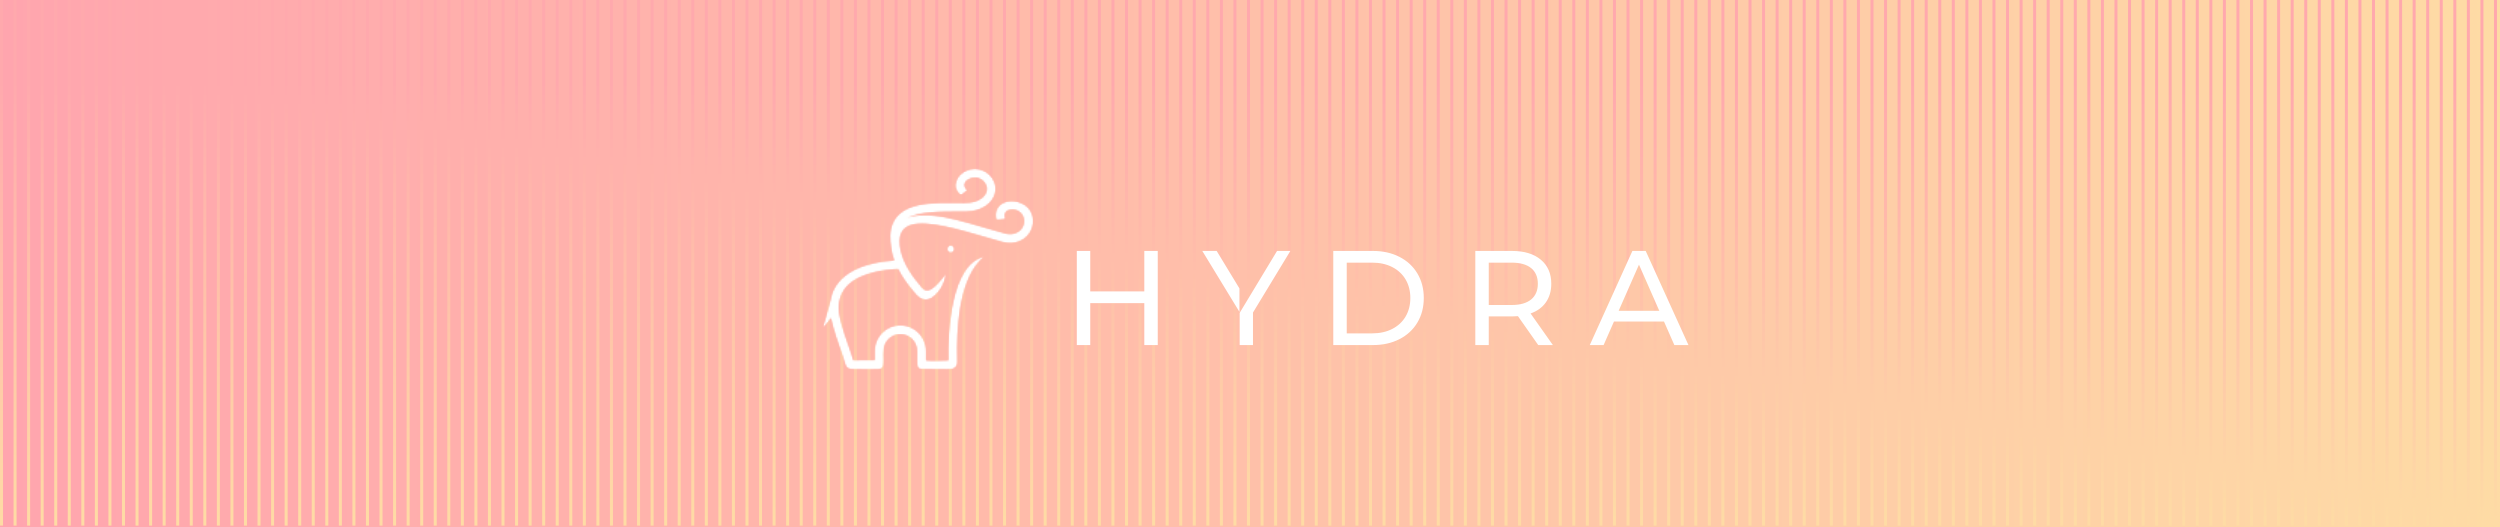 <svg width="1660" height="350" viewBox="0 0 1660 350" fill="none" xmlns="http://www.w3.org/2000/svg">
<g clip-path="url(#clip0_2453_11742)">
<rect width="1660" height="350" fill="url(#paint0_linear_2453_11742)"/>
<rect width="2" height="349" fill="url(#paint1_linear_2453_11742)"/>
<rect x="9" width="2" height="349" fill="url(#paint2_linear_2453_11742)"/>
<rect x="18" width="2" height="349" fill="url(#paint3_linear_2453_11742)"/>
<rect x="27" width="2" height="349" fill="url(#paint4_linear_2453_11742)"/>
<rect x="36" width="2" height="349" fill="url(#paint5_linear_2453_11742)"/>
<rect x="45" width="2" height="349" fill="url(#paint6_linear_2453_11742)"/>
<rect x="54" width="2" height="349" fill="url(#paint7_linear_2453_11742)"/>
<rect x="63" width="2" height="349" fill="url(#paint8_linear_2453_11742)"/>
<rect x="72" width="2" height="349" fill="url(#paint9_linear_2453_11742)"/>
<rect x="81" width="2" height="349" fill="url(#paint10_linear_2453_11742)"/>
<rect x="90" width="2" height="349" fill="url(#paint11_linear_2453_11742)"/>
<rect x="99" width="2" height="349" fill="url(#paint12_linear_2453_11742)"/>
<rect x="108" width="2" height="349" fill="url(#paint13_linear_2453_11742)"/>
<rect x="117" width="2" height="349" fill="url(#paint14_linear_2453_11742)"/>
<rect x="126" width="2" height="349" fill="url(#paint15_linear_2453_11742)"/>
<rect x="135" width="2" height="349" fill="url(#paint16_linear_2453_11742)"/>
<rect x="144" width="2" height="349" fill="url(#paint17_linear_2453_11742)"/>
<rect x="153" width="2" height="349" fill="url(#paint18_linear_2453_11742)"/>
<rect x="162" width="2" height="349" fill="url(#paint19_linear_2453_11742)"/>
<rect x="171" width="2" height="349" fill="url(#paint20_linear_2453_11742)"/>
<rect x="180" width="2" height="349" fill="url(#paint21_linear_2453_11742)"/>
<rect x="189" width="2" height="349" fill="url(#paint22_linear_2453_11742)"/>
<rect x="198" width="2" height="349" fill="url(#paint23_linear_2453_11742)"/>
<rect x="207" width="2" height="349" fill="url(#paint24_linear_2453_11742)"/>
<rect x="216" width="2" height="349" fill="url(#paint25_linear_2453_11742)"/>
<rect x="225" width="2" height="349" fill="url(#paint26_linear_2453_11742)"/>
<rect x="234" width="2" height="349" fill="url(#paint27_linear_2453_11742)"/>
<rect x="243" width="2" height="349" fill="url(#paint28_linear_2453_11742)"/>
<rect x="252" width="2" height="349" fill="url(#paint29_linear_2453_11742)"/>
<rect x="261" width="2" height="349" fill="url(#paint30_linear_2453_11742)"/>
<rect x="270" width="2" height="349" fill="url(#paint31_linear_2453_11742)"/>
<rect x="279" width="2" height="349" fill="url(#paint32_linear_2453_11742)"/>
<rect x="288" width="2" height="349" fill="url(#paint33_linear_2453_11742)"/>
<rect x="297" width="2" height="349" fill="url(#paint34_linear_2453_11742)"/>
<rect x="306" width="2" height="349" fill="url(#paint35_linear_2453_11742)"/>
<rect x="315" width="2" height="349" fill="url(#paint36_linear_2453_11742)"/>
<rect x="324" width="2" height="349" fill="url(#paint37_linear_2453_11742)"/>
<rect x="333" width="2" height="349" fill="url(#paint38_linear_2453_11742)"/>
<rect x="342" width="2" height="349" fill="url(#paint39_linear_2453_11742)"/>
<rect x="351" width="2" height="349" fill="url(#paint40_linear_2453_11742)"/>
<rect x="360" width="2" height="349" fill="url(#paint41_linear_2453_11742)"/>
<rect x="369" width="2" height="349" fill="url(#paint42_linear_2453_11742)"/>
<rect x="378" width="2" height="349" fill="url(#paint43_linear_2453_11742)"/>
<rect x="387" width="2" height="349" fill="url(#paint44_linear_2453_11742)"/>
<rect x="396" width="2" height="349" fill="url(#paint45_linear_2453_11742)"/>
<rect x="405" width="2" height="349" fill="url(#paint46_linear_2453_11742)"/>
<rect x="414" width="2" height="349" fill="url(#paint47_linear_2453_11742)"/>
<rect x="423" width="2" height="349" fill="url(#paint48_linear_2453_11742)"/>
<rect x="432" width="2" height="349" fill="url(#paint49_linear_2453_11742)"/>
<rect x="441" width="2" height="349" fill="url(#paint50_linear_2453_11742)"/>
<rect x="450" width="2" height="349" fill="url(#paint51_linear_2453_11742)"/>
<rect x="459" width="2" height="349" fill="url(#paint52_linear_2453_11742)"/>
<rect x="468" width="2" height="349" fill="url(#paint53_linear_2453_11742)"/>
<rect x="477" width="2" height="349" fill="url(#paint54_linear_2453_11742)"/>
<rect x="486" width="2" height="349" fill="url(#paint55_linear_2453_11742)"/>
<rect x="495" width="2" height="349" fill="url(#paint56_linear_2453_11742)"/>
<rect x="504" width="2" height="349" fill="url(#paint57_linear_2453_11742)"/>
<rect x="513" width="2" height="349" fill="url(#paint58_linear_2453_11742)"/>
<rect x="522" width="2" height="349" fill="url(#paint59_linear_2453_11742)"/>
<rect x="531" width="2" height="349" fill="url(#paint60_linear_2453_11742)"/>
<rect x="540" width="2" height="349" fill="url(#paint61_linear_2453_11742)"/>
<rect x="549" width="2" height="349" fill="url(#paint62_linear_2453_11742)"/>
<rect x="558" width="2" height="349" fill="url(#paint63_linear_2453_11742)"/>
<rect x="567" width="2" height="349" fill="url(#paint64_linear_2453_11742)"/>
<rect x="576" width="2" height="349" fill="url(#paint65_linear_2453_11742)"/>
<rect x="585" width="2" height="349" fill="url(#paint66_linear_2453_11742)"/>
<rect x="594" width="2" height="349" fill="url(#paint67_linear_2453_11742)"/>
<rect x="603" width="2" height="349" fill="url(#paint68_linear_2453_11742)"/>
<rect x="612" width="2" height="349" fill="url(#paint69_linear_2453_11742)"/>
<rect x="621" width="2" height="349" fill="url(#paint70_linear_2453_11742)"/>
<rect x="630" width="2" height="349" fill="url(#paint71_linear_2453_11742)"/>
<rect x="639" width="2" height="349" fill="url(#paint72_linear_2453_11742)"/>
<rect x="648" width="2" height="349" fill="url(#paint73_linear_2453_11742)"/>
<rect x="657" width="2" height="349" fill="url(#paint74_linear_2453_11742)"/>
<rect x="666" width="2" height="349" fill="url(#paint75_linear_2453_11742)"/>
<rect x="675" width="2" height="349" fill="url(#paint76_linear_2453_11742)"/>
<rect x="684" width="2" height="349" fill="url(#paint77_linear_2453_11742)"/>
<rect x="693" width="2" height="349" fill="url(#paint78_linear_2453_11742)"/>
<rect x="702" width="2" height="349" fill="url(#paint79_linear_2453_11742)"/>
<rect x="711" width="2" height="349" fill="url(#paint80_linear_2453_11742)"/>
<rect x="720" width="2" height="349" fill="url(#paint81_linear_2453_11742)"/>
<rect x="729" width="2" height="349" fill="url(#paint82_linear_2453_11742)"/>
<rect x="738" width="2" height="349" fill="url(#paint83_linear_2453_11742)"/>
<rect x="747" width="2" height="349" fill="url(#paint84_linear_2453_11742)"/>
<rect x="756" width="2" height="349" fill="url(#paint85_linear_2453_11742)"/>
<rect x="765" width="2" height="349" fill="url(#paint86_linear_2453_11742)"/>
<rect x="774" width="2" height="349" fill="url(#paint87_linear_2453_11742)"/>
<rect x="783" width="2" height="349" fill="url(#paint88_linear_2453_11742)"/>
<rect x="792" width="2" height="349" fill="url(#paint89_linear_2453_11742)"/>
<rect x="801" width="2" height="349" fill="url(#paint90_linear_2453_11742)"/>
<rect x="810" width="2" height="349" fill="url(#paint91_linear_2453_11742)"/>
<rect x="819" width="2" height="349" fill="url(#paint92_linear_2453_11742)"/>
<rect x="828" width="2" height="349" fill="url(#paint93_linear_2453_11742)"/>
<rect x="837" width="2" height="349" fill="url(#paint94_linear_2453_11742)"/>
<rect x="846" width="2" height="349" fill="url(#paint95_linear_2453_11742)"/>
<rect x="855" width="2" height="349" fill="url(#paint96_linear_2453_11742)"/>
<rect x="864" width="2" height="349" fill="url(#paint97_linear_2453_11742)"/>
<rect x="873" width="2" height="349" fill="url(#paint98_linear_2453_11742)"/>
<rect x="882" width="2" height="349" fill="url(#paint99_linear_2453_11742)"/>
<rect x="891" width="2" height="349" fill="url(#paint100_linear_2453_11742)"/>
<rect x="900" width="2" height="349" fill="url(#paint101_linear_2453_11742)"/>
<rect x="909" width="2" height="349" fill="url(#paint102_linear_2453_11742)"/>
<rect x="918" width="2" height="349" fill="url(#paint103_linear_2453_11742)"/>
<rect x="927" width="2" height="349" fill="url(#paint104_linear_2453_11742)"/>
<rect x="936" width="2" height="349" fill="url(#paint105_linear_2453_11742)"/>
<rect x="945" width="2" height="349" fill="url(#paint106_linear_2453_11742)"/>
<rect x="954" width="2" height="349" fill="url(#paint107_linear_2453_11742)"/>
<rect x="963" width="2" height="349" fill="url(#paint108_linear_2453_11742)"/>
<rect x="972" width="2" height="349" fill="url(#paint109_linear_2453_11742)"/>
<rect x="981" width="2" height="349" fill="url(#paint110_linear_2453_11742)"/>
<rect x="990" width="2" height="349" fill="url(#paint111_linear_2453_11742)"/>
<rect x="999" width="2" height="349" fill="url(#paint112_linear_2453_11742)"/>
<rect x="1008" width="2" height="349" fill="url(#paint113_linear_2453_11742)"/>
<rect x="1017" width="2" height="349" fill="url(#paint114_linear_2453_11742)"/>
<rect x="1026" width="2" height="349" fill="url(#paint115_linear_2453_11742)"/>
<rect x="1035" width="2" height="349" fill="url(#paint116_linear_2453_11742)"/>
<rect x="1044" width="2" height="349" fill="url(#paint117_linear_2453_11742)"/>
<rect x="1053" width="2" height="349" fill="url(#paint118_linear_2453_11742)"/>
<rect x="1062" width="2" height="349" fill="url(#paint119_linear_2453_11742)"/>
<rect x="1071" width="2" height="349" fill="url(#paint120_linear_2453_11742)"/>
<rect x="1080" width="2" height="349" fill="url(#paint121_linear_2453_11742)"/>
<rect x="1089" width="2" height="349" fill="url(#paint122_linear_2453_11742)"/>
<rect x="1098" width="2" height="349" fill="url(#paint123_linear_2453_11742)"/>
<rect x="1107" width="2" height="349" fill="url(#paint124_linear_2453_11742)"/>
<rect x="1116" width="2" height="349" fill="url(#paint125_linear_2453_11742)"/>
<rect x="1125" width="2" height="349" fill="url(#paint126_linear_2453_11742)"/>
<rect x="1134" width="2" height="349" fill="url(#paint127_linear_2453_11742)"/>
<rect x="1143" width="2" height="349" fill="url(#paint128_linear_2453_11742)"/>
<rect x="1152" width="2" height="349" fill="url(#paint129_linear_2453_11742)"/>
<rect x="1161" width="2" height="349" fill="url(#paint130_linear_2453_11742)"/>
<rect x="1170" width="2" height="349" fill="url(#paint131_linear_2453_11742)"/>
<rect x="1179" width="2" height="349" fill="url(#paint132_linear_2453_11742)"/>
<rect x="1188" width="2" height="349" fill="url(#paint133_linear_2453_11742)"/>
<rect x="1197" width="2" height="349" fill="url(#paint134_linear_2453_11742)"/>
<rect x="1206" width="2" height="349" fill="url(#paint135_linear_2453_11742)"/>
<rect x="1215" width="2" height="349" fill="url(#paint136_linear_2453_11742)"/>
<rect x="1224" width="2" height="349" fill="url(#paint137_linear_2453_11742)"/>
<rect x="1233" width="2" height="349" fill="url(#paint138_linear_2453_11742)"/>
<rect x="1242" width="2" height="349" fill="url(#paint139_linear_2453_11742)"/>
<rect x="1251" width="2" height="349" fill="url(#paint140_linear_2453_11742)"/>
<rect x="1260" width="2" height="349" fill="url(#paint141_linear_2453_11742)"/>
<rect x="1269" width="2" height="349" fill="url(#paint142_linear_2453_11742)"/>
<rect x="1278" width="2" height="349" fill="url(#paint143_linear_2453_11742)"/>
<rect x="1287" width="2" height="349" fill="url(#paint144_linear_2453_11742)"/>
<rect x="1296" width="2" height="349" fill="url(#paint145_linear_2453_11742)"/>
<rect x="1305" width="2" height="349" fill="url(#paint146_linear_2453_11742)"/>
<rect x="1314" width="2" height="349" fill="url(#paint147_linear_2453_11742)"/>
<rect x="1323" width="2" height="349" fill="url(#paint148_linear_2453_11742)"/>
<rect x="1332" width="2" height="349" fill="url(#paint149_linear_2453_11742)"/>
<rect x="1341" width="2" height="349" fill="url(#paint150_linear_2453_11742)"/>
<rect x="1350" width="2" height="349" fill="url(#paint151_linear_2453_11742)"/>
<rect x="1359" width="2" height="349" fill="url(#paint152_linear_2453_11742)"/>
<rect x="1368" width="2" height="349" fill="url(#paint153_linear_2453_11742)"/>
<rect x="1377" width="2" height="349" fill="url(#paint154_linear_2453_11742)"/>
<rect x="1386" width="2" height="349" fill="url(#paint155_linear_2453_11742)"/>
<rect x="1395" width="2" height="349" fill="url(#paint156_linear_2453_11742)"/>
<rect x="1404" width="2" height="349" fill="url(#paint157_linear_2453_11742)"/>
<rect x="1413" width="2" height="349" fill="url(#paint158_linear_2453_11742)"/>
<rect x="1422" width="2" height="349" fill="url(#paint159_linear_2453_11742)"/>
<rect x="1431" width="2" height="349" fill="url(#paint160_linear_2453_11742)"/>
<rect x="1440" width="2" height="349" fill="url(#paint161_linear_2453_11742)"/>
<rect x="1449" width="2" height="349" fill="url(#paint162_linear_2453_11742)"/>
<rect x="1458" width="2" height="349" fill="url(#paint163_linear_2453_11742)"/>
<rect x="1467" width="2" height="349" fill="url(#paint164_linear_2453_11742)"/>
<rect x="1476" width="2" height="349" fill="url(#paint165_linear_2453_11742)"/>
<rect x="1485" width="2" height="349" fill="url(#paint166_linear_2453_11742)"/>
<rect x="1494" width="2" height="349" fill="url(#paint167_linear_2453_11742)"/>
<rect x="1503" width="2" height="349" fill="url(#paint168_linear_2453_11742)"/>
<rect x="1512" width="2" height="349" fill="url(#paint169_linear_2453_11742)"/>
<rect x="1521" width="2" height="349" fill="url(#paint170_linear_2453_11742)"/>
<rect x="1530" width="2" height="349" fill="url(#paint171_linear_2453_11742)"/>
<rect x="1539" width="2" height="349" fill="url(#paint172_linear_2453_11742)"/>
<rect x="1548" width="2" height="349" fill="url(#paint173_linear_2453_11742)"/>
<rect x="1557" width="2" height="349" fill="url(#paint174_linear_2453_11742)"/>
<rect x="1566" width="2" height="349" fill="url(#paint175_linear_2453_11742)"/>
<rect x="1575" width="2" height="349" fill="url(#paint176_linear_2453_11742)"/>
<rect x="1584" width="2" height="349" fill="url(#paint177_linear_2453_11742)"/>
<rect x="1593" width="2" height="349" fill="url(#paint178_linear_2453_11742)"/>
<rect x="1602" width="2" height="349" fill="url(#paint179_linear_2453_11742)"/>
<rect x="1611" width="2" height="349" fill="url(#paint180_linear_2453_11742)"/>
<rect x="1620" width="2" height="349" fill="url(#paint181_linear_2453_11742)"/>
<rect x="1629" width="2" height="349" fill="url(#paint182_linear_2453_11742)"/>
<rect x="1638" width="2" height="349" fill="url(#paint183_linear_2453_11742)"/>
<rect x="1647" width="2" height="349" fill="url(#paint184_linear_2453_11742)"/>
<rect x="1656" width="2" height="349" fill="url(#paint185_linear_2453_11742)"/>
<g filter="url(#filter0_d_2453_11742)">
<mask id="mask0_2453_11742" style="mask-type:alpha" maskUnits="userSpaceOnUse" x="545" y="107" width="141" height="136">
<path d="M545.125 107.5H685.125V242.5H545.125V107.5Z" fill="black"/>
</mask>
<g mask="url(#mask0_2453_11742)">
<mask id="mask1_2453_11742" style="mask-type:alpha" maskUnits="userSpaceOnUse" x="545" y="108" width="141" height="134">
<path d="M595.32 174.78C590.364 174.961 585.306 175.532 580.521 176.602C573.577 178.159 567.244 180.767 562.752 184.79C558.094 188.97 555.887 194.697 556.033 200.796C556.082 202.769 556.346 204.893 556.859 207.168C558.411 214.092 561.258 222.168 564.158 230.381C565.013 232.812 565.027 233.34 565.638 235.122L579.749 235.044V229.019C579.749 224.316 581.668 220.039 584.764 216.948C587.86 213.853 592.137 211.929 596.839 211.929C601.541 211.929 605.814 213.853 608.909 216.948C612.005 220.039 613.924 224.316 613.924 229.019V235.273C618.094 235.669 623.362 235.391 627.581 235.288L628.68 235.283C628.201 216.265 630.325 171.401 652.391 166.396C651.268 167.515 650.262 168.545 649.359 169.521C635.648 184.253 634.217 215.059 634.695 234.556C634.759 237.07 634.793 238.379 633.519 239.756C632.166 241.216 630.721 241.245 627.698 241.309C623.06 241.274 619.91 241.24 615.272 241.211C608.348 241.157 607.884 241.606 607.884 234.771V229.019C607.884 225.981 606.639 223.223 604.637 221.216C602.635 219.214 599.871 217.974 596.839 217.974C593.802 217.974 591.038 219.214 589.036 221.216C585.076 225.181 585.789 229.81 585.789 234.878C585.789 241.46 585.071 241.323 578.402 241.313L567.103 241.294C559.842 241.284 561.063 239.741 558.47 232.388C555.53 224.058 552.64 215.864 550.98 208.462C550.892 208.062 550.809 207.661 550.731 207.266C547.713 211.914 545.452 213.408 545.413 213.491C545.11 214.185 549.124 200.581 550.355 195.537C551.341 189.224 554.378 184.219 558.743 180.308C564.07 175.532 571.346 172.49 579.222 170.728C583.607 169.741 588.187 169.155 592.713 168.882C592.112 167.241 591.614 165.591 591.243 163.936C590.369 159.16 589.495 153.77 590.418 148.652C593.978 128.979 619.881 130.654 634.944 130.688C640.325 130.698 645.496 131.099 650.198 127.949C651.79 126.885 652.923 125.601 653.582 124.233C654.622 122.07 654.417 119.731 653.094 117.749C650.882 114.443 647.596 113.574 644.774 114.131C640.989 114.878 637.357 118.208 640.872 121.885C641.546 122.588 640.399 123.027 639.534 123.784C638.196 124.956 636.966 125.845 635.833 124.614C633.045 121.587 632.977 118.955 634.07 115.908C634.764 113.979 636.102 112.271 637.835 110.957C639.485 109.702 641.502 108.784 643.651 108.359C651.068 106.899 658.621 111.846 659.944 119.321C660.389 121.831 660.018 124.399 658.87 126.787C657.772 129.063 655.96 131.152 653.46 132.822C651.102 134.399 648.138 135.61 644.603 136.235C642.718 136.567 639.276 136.558 634.944 136.548C624.891 136.528 609.666 136.499 601.238 140.747C601.478 140.654 601.727 140.562 601.976 140.474C607.747 138.438 616.048 138.149 627.567 140.42C635.735 142.026 647.938 145.601 656.907 148.223C660.804 149.36 664.061 150.317 666.312 150.894V150.903C669.119 151.621 671.634 151.421 673.67 150.571C675.775 149.697 677.381 148.12 678.245 146.177C678.421 145.791 678.572 145.356 678.694 144.893C680.159 139.395 675.648 134.312 669.901 135.298C666.971 135.796 665.706 137.666 666.434 140.474L666.497 140.713C666.566 141.309 666.331 141.504 665.897 141.582C665.106 141.724 660.521 142.217 660.467 141.743C659.974 139.702 659.998 137.896 660.413 136.328C660.882 134.575 661.819 133.154 663.079 132.065C664.251 131.045 665.692 130.342 667.269 129.932C669.632 129.316 672.352 129.375 674.905 130.054C675.779 130.288 676.6 130.581 677.371 130.923C680.799 132.456 682.996 134.937 684.139 137.769C685.262 140.547 685.35 143.633 684.598 146.46V146.47C684.407 147.197 684.144 147.935 683.817 148.662C682.318 152.021 679.583 154.727 676.014 156.211C672.83 157.539 668.987 157.876 664.808 156.812V156.821C662.991 156.357 659.451 155.317 655.213 154.077C646.419 151.509 634.461 148.008 626.395 146.416C609.818 143.154 592.523 141.851 597.195 162.598C599.09 171.001 604.642 179.316 610.535 186.069C610.818 186.392 611.102 186.738 611.37 187.065C616.4 193.154 623.983 181.001 627.073 177.856C626.277 185.244 621.927 191.025 617.908 193.647C613.504 196.523 609.73 194.648 606.663 190.938C606.448 190.674 606.219 190.4 605.945 190.088C601.995 185.562 598.177 180.322 595.32 174.78ZM630.296 158.892C629.002 158.892 627.952 159.99 627.952 161.348C627.952 162.7 629.002 163.794 630.296 163.794C631.59 163.794 632.64 162.7 632.64 161.348C632.64 159.99 631.59 158.892 630.296 158.892Z" fill="black"/>
</mask>
<g mask="url(#mask1_2453_11742)">
<mask id="mask2_2453_11742" style="mask-type:alpha" maskUnits="userSpaceOnUse" x="545" y="108" width="141" height="134">
<path d="M595.32 174.78C590.364 174.961 585.306 175.532 580.521 176.602C573.577 178.159 567.244 180.767 562.752 184.79C558.094 188.97 555.887 194.697 556.033 200.796C556.082 202.769 556.346 204.893 556.859 207.168C558.411 214.092 561.258 222.168 564.158 230.381C565.013 232.812 565.027 233.34 565.638 235.122L579.749 235.044V229.019C579.749 224.316 581.668 220.039 584.764 216.948C587.86 213.853 592.137 211.929 596.839 211.929C601.541 211.929 605.814 213.853 608.909 216.948C612.005 220.039 613.924 224.316 613.924 229.019V235.273C618.094 235.669 623.362 235.391 627.581 235.288L628.68 235.283C628.201 216.265 630.325 171.401 652.391 166.396C651.268 167.515 650.262 168.545 649.359 169.521C635.648 184.253 634.217 215.059 634.695 234.556C634.759 237.07 634.793 238.379 633.519 239.756C632.166 241.216 630.721 241.245 627.698 241.309C623.06 241.274 619.91 241.24 615.272 241.211C608.348 241.157 607.884 241.606 607.884 234.771V229.019C607.884 225.981 606.639 223.223 604.637 221.216C602.635 219.214 599.871 217.974 596.839 217.974C593.802 217.974 591.038 219.214 589.036 221.216C585.076 225.181 585.789 229.81 585.789 234.878C585.789 241.46 585.071 241.323 578.402 241.313L567.103 241.294C559.842 241.284 561.063 239.741 558.47 232.388C555.53 224.058 552.64 215.864 550.98 208.462C550.892 208.062 550.809 207.661 550.731 207.266C547.713 211.914 545.452 213.408 545.413 213.491C545.11 214.185 549.124 200.581 550.355 195.537C551.341 189.224 554.378 184.219 558.743 180.308C564.07 175.532 571.346 172.49 579.222 170.728C583.607 169.741 588.187 169.155 592.713 168.882C592.112 167.241 591.614 165.591 591.243 163.936C590.369 159.16 589.495 153.77 590.418 148.652C593.978 128.979 619.881 130.654 634.944 130.688C640.325 130.698 645.496 131.099 650.198 127.949C651.79 126.885 652.923 125.601 653.582 124.233C654.622 122.07 654.417 119.731 653.094 117.749C650.882 114.443 647.596 113.574 644.774 114.131C640.989 114.878 637.357 118.208 640.872 121.885C641.546 122.588 640.399 123.027 639.534 123.784C638.196 124.956 636.966 125.845 635.833 124.614C633.045 121.587 632.977 118.955 634.07 115.908C634.764 113.979 636.102 112.271 637.835 110.957C639.485 109.702 641.502 108.784 643.651 108.359C651.068 106.899 658.621 111.846 659.944 119.321C660.389 121.831 660.018 124.399 658.87 126.787C657.772 129.063 655.96 131.152 653.46 132.822C651.102 134.399 648.138 135.61 644.603 136.235C642.718 136.567 639.276 136.558 634.944 136.548C624.891 136.528 609.666 136.499 601.238 140.747C601.478 140.654 601.727 140.562 601.976 140.474C607.747 138.438 616.048 138.149 627.567 140.42C635.735 142.026 647.938 145.601 656.907 148.223C660.804 149.36 664.061 150.317 666.312 150.894V150.903C669.119 151.621 671.634 151.421 673.67 150.571C675.775 149.697 677.381 148.12 678.245 146.177C678.421 145.791 678.572 145.356 678.694 144.893C680.159 139.395 675.648 134.312 669.901 135.298C666.971 135.796 665.706 137.666 666.434 140.474L666.497 140.713C666.566 141.309 666.331 141.504 665.897 141.582C665.106 141.724 660.521 142.217 660.467 141.743C659.974 139.702 659.998 137.896 660.413 136.328C660.882 134.575 661.819 133.154 663.079 132.065C664.251 131.045 665.692 130.342 667.269 129.932C669.632 129.316 672.352 129.375 674.905 130.054C675.779 130.288 676.6 130.581 677.371 130.923C680.799 132.456 682.996 134.937 684.139 137.769C685.262 140.547 685.35 143.633 684.598 146.46V146.47C684.407 147.197 684.144 147.935 683.817 148.662C682.318 152.021 679.583 154.727 676.014 156.211C672.83 157.539 668.987 157.876 664.808 156.812V156.821C662.991 156.357 659.451 155.317 655.213 154.077C646.419 151.509 634.461 148.008 626.395 146.416C609.818 143.154 592.523 141.851 597.195 162.598C599.09 171.001 604.642 179.316 610.535 186.069C610.818 186.392 611.102 186.738 611.37 187.065C616.4 193.154 623.983 181.001 627.073 177.856C626.277 185.244 621.927 191.025 617.908 193.647C613.504 196.523 609.73 194.648 606.663 190.938C606.448 190.674 606.219 190.4 605.945 190.088C601.995 185.562 598.177 180.322 595.32 174.78ZM630.296 158.892C629.002 158.892 627.952 159.99 627.952 161.348C627.952 162.7 629.002 163.794 630.296 163.794C631.59 163.794 632.64 162.7 632.64 161.348C632.64 159.99 631.59 158.892 630.296 158.892Z" fill="black"/>
</mask>
<g mask="url(#mask2_2453_11742)">
<path d="M545.11 241.606V106.899H685.35V241.606H545.11Z" fill="white"/>
</g>
</g>
</g>
</g>
<g filter="url(#filter1_d_2453_11742)">
<path fill-rule="evenodd" clip-rule="evenodd" d="M767.748 162.625V225.125H758.821V197.271H722.927V225.125H714V162.625H722.927V189.502H758.821V162.625H767.748ZM830.979 203.52V225.125H822.143V203.74L846.963 162.625H855.799L830.979 203.52ZM821.994 203.099L797.323 162.625H806.877L821.994 187.536V203.099ZM884.3 162.625H910.64C917.245 162.625 923.112 163.938 928.228 166.558C933.352 169.178 937.323 172.852 940.15 177.58C942.977 182.316 944.394 187.743 944.394 193.875C944.394 200.007 942.977 205.441 940.15 210.17C937.323 214.905 933.352 218.579 928.228 221.199C923.112 223.818 917.245 225.125 910.64 225.125H884.3V162.625ZM910.103 217.356C915.168 217.356 919.612 216.373 923.455 214.413C927.291 212.446 930.253 209.691 932.336 206.152C934.419 202.614 935.46 198.519 935.46 193.875C935.46 189.231 934.419 185.142 932.336 181.598C930.253 178.059 927.291 175.304 923.455 173.337C919.612 171.377 915.168 170.394 910.103 170.394H893.233V217.356H910.103ZM1020.39 225.125L1006.91 205.926C1005.24 206.049 1003.93 206.107 1002.98 206.107H987.533V225.125H978.606V162.625H1002.98C1011.07 162.625 1017.44 164.559 1022.09 168.427C1026.73 172.302 1029.05 177.626 1029.05 184.411C1029.05 189.231 1027.86 193.338 1025.48 196.734C1023.1 200.124 1019.71 202.595 1015.3 204.141L1030.12 225.125H1020.39ZM1002.71 198.519C1008.37 198.519 1012.68 197.297 1015.66 194.858C1018.63 192.42 1020.12 188.933 1020.12 184.411C1020.12 179.89 1018.63 176.423 1015.66 174.01C1012.68 171.597 1008.37 170.394 1002.71 170.394H987.533V198.519H1002.71ZM1103.89 209.503H1070.67L1063.8 225.125H1054.61L1082.91 162.625H1091.75L1120.14 225.125H1110.77L1103.89 209.503ZM1100.77 202.355L1087.28 171.733L1073.8 202.355H1100.77Z" fill="white"/>
</g>
</g>
<defs>
<filter id="filter0_d_2453_11742" x="545.397" y="108.104" width="141.689" height="138.211" filterUnits="userSpaceOnUse" color-interpolation-filters="sRGB">
<feFlood flood-opacity="0" result="BackgroundImageFix"/>
<feColorMatrix in="SourceAlpha" type="matrix" values="0 0 0 0 0 0 0 0 0 0 0 0 0 0 0 0 0 0 127 0" result="hardAlpha"/>
<feOffset dx="1" dy="4"/>
<feGaussianBlur stdDeviation="0.5"/>
<feComposite in2="hardAlpha" operator="out"/>
<feColorMatrix type="matrix" values="0 0 0 0 0 0 0 0 0 0 0 0 0 0 0 0 0 0 0.05 0"/>
<feBlend mode="normal" in2="BackgroundImageFix" result="effect1_dropShadow_2453_11742"/>
<feBlend mode="normal" in="SourceGraphic" in2="effect1_dropShadow_2453_11742" result="shape"/>
</filter>
<filter id="filter1_d_2453_11742" x="714" y="162.625" width="408.14" height="67.5" filterUnits="userSpaceOnUse" color-interpolation-filters="sRGB">
<feFlood flood-opacity="0" result="BackgroundImageFix"/>
<feColorMatrix in="SourceAlpha" type="matrix" values="0 0 0 0 0 0 0 0 0 0 0 0 0 0 0 0 0 0 127 0" result="hardAlpha"/>
<feOffset dx="1" dy="4"/>
<feGaussianBlur stdDeviation="0.5"/>
<feComposite in2="hardAlpha" operator="out"/>
<feColorMatrix type="matrix" values="0 0 0 0 0 0 0 0 0 0 0 0 0 0 0 0 0 0 0.05 0"/>
<feBlend mode="normal" in2="BackgroundImageFix" result="effect1_dropShadow_2453_11742"/>
<feBlend mode="normal" in="SourceGraphic" in2="effect1_dropShadow_2453_11742" result="shape"/>
</filter>
<linearGradient id="paint0_linear_2453_11742" x1="0" y1="175" x2="1660" y2="175" gradientUnits="userSpaceOnUse">
<stop stop-color="#FFA5AE"/>
<stop offset="1" stop-color="#FEDBA5"/>
</linearGradient>
<linearGradient id="paint1_linear_2453_11742" x1="2" y1="0" x2="2" y2="349" gradientUnits="userSpaceOnUse">
<stop offset="0.156" stop-color="#FFA9AD"/>
<stop offset="0.99" stop-color="#FEDBA5"/>
</linearGradient>
<linearGradient id="paint2_linear_2453_11742" x1="11" y1="0" x2="11" y2="349" gradientUnits="userSpaceOnUse">
<stop offset="0.156" stop-color="#FFA9AD"/>
<stop offset="0.99" stop-color="#FEDBA5"/>
</linearGradient>
<linearGradient id="paint3_linear_2453_11742" x1="20" y1="0" x2="20" y2="349" gradientUnits="userSpaceOnUse">
<stop offset="0.156" stop-color="#FFA9AD"/>
<stop offset="0.99" stop-color="#FEDBA5"/>
</linearGradient>
<linearGradient id="paint4_linear_2453_11742" x1="29" y1="0" x2="29" y2="349" gradientUnits="userSpaceOnUse">
<stop offset="0.156" stop-color="#FFA9AD"/>
<stop offset="0.99" stop-color="#FEDBA5"/>
</linearGradient>
<linearGradient id="paint5_linear_2453_11742" x1="38" y1="0" x2="38" y2="349" gradientUnits="userSpaceOnUse">
<stop offset="0.156" stop-color="#FFA9AD"/>
<stop offset="0.99" stop-color="#FEDBA5"/>
</linearGradient>
<linearGradient id="paint6_linear_2453_11742" x1="47" y1="0" x2="47" y2="349" gradientUnits="userSpaceOnUse">
<stop offset="0.156" stop-color="#FFA9AD"/>
<stop offset="0.99" stop-color="#FEDBA5"/>
</linearGradient>
<linearGradient id="paint7_linear_2453_11742" x1="56" y1="0" x2="56" y2="349" gradientUnits="userSpaceOnUse">
<stop offset="0.156" stop-color="#FFA9AD"/>
<stop offset="0.99" stop-color="#FEDBA5"/>
</linearGradient>
<linearGradient id="paint8_linear_2453_11742" x1="65" y1="0" x2="65" y2="349" gradientUnits="userSpaceOnUse">
<stop offset="0.156" stop-color="#FFA9AD"/>
<stop offset="0.99" stop-color="#FEDBA5"/>
</linearGradient>
<linearGradient id="paint9_linear_2453_11742" x1="74" y1="0" x2="74" y2="349" gradientUnits="userSpaceOnUse">
<stop offset="0.156" stop-color="#FFA9AD"/>
<stop offset="0.99" stop-color="#FEDBA5"/>
</linearGradient>
<linearGradient id="paint10_linear_2453_11742" x1="83" y1="0" x2="83" y2="349" gradientUnits="userSpaceOnUse">
<stop offset="0.156" stop-color="#FFA9AD"/>
<stop offset="0.99" stop-color="#FEDBA5"/>
</linearGradient>
<linearGradient id="paint11_linear_2453_11742" x1="92" y1="0" x2="92" y2="349" gradientUnits="userSpaceOnUse">
<stop offset="0.156" stop-color="#FFA9AD"/>
<stop offset="0.99" stop-color="#FEDBA5"/>
</linearGradient>
<linearGradient id="paint12_linear_2453_11742" x1="101" y1="0" x2="101" y2="349" gradientUnits="userSpaceOnUse">
<stop offset="0.156" stop-color="#FFA9AD"/>
<stop offset="0.99" stop-color="#FEDBA5"/>
</linearGradient>
<linearGradient id="paint13_linear_2453_11742" x1="110" y1="0" x2="110" y2="349" gradientUnits="userSpaceOnUse">
<stop offset="0.156" stop-color="#FFA9AD"/>
<stop offset="0.99" stop-color="#FEDBA5"/>
</linearGradient>
<linearGradient id="paint14_linear_2453_11742" x1="119" y1="0" x2="119" y2="349" gradientUnits="userSpaceOnUse">
<stop offset="0.156" stop-color="#FFA9AD"/>
<stop offset="0.99" stop-color="#FEDBA5"/>
</linearGradient>
<linearGradient id="paint15_linear_2453_11742" x1="128" y1="0" x2="128" y2="349" gradientUnits="userSpaceOnUse">
<stop offset="0.156" stop-color="#FFA9AD"/>
<stop offset="0.99" stop-color="#FEDBA5"/>
</linearGradient>
<linearGradient id="paint16_linear_2453_11742" x1="137" y1="0" x2="137" y2="349" gradientUnits="userSpaceOnUse">
<stop offset="0.156" stop-color="#FFA9AD"/>
<stop offset="0.99" stop-color="#FEDBA5"/>
</linearGradient>
<linearGradient id="paint17_linear_2453_11742" x1="146" y1="0" x2="146" y2="349" gradientUnits="userSpaceOnUse">
<stop offset="0.156" stop-color="#FFA9AD"/>
<stop offset="0.99" stop-color="#FEDBA5"/>
</linearGradient>
<linearGradient id="paint18_linear_2453_11742" x1="155" y1="0" x2="155" y2="349" gradientUnits="userSpaceOnUse">
<stop offset="0.156" stop-color="#FFA9AD"/>
<stop offset="0.99" stop-color="#FEDBA5"/>
</linearGradient>
<linearGradient id="paint19_linear_2453_11742" x1="164" y1="0" x2="164" y2="349" gradientUnits="userSpaceOnUse">
<stop offset="0.156" stop-color="#FFA9AD"/>
<stop offset="0.99" stop-color="#FEDBA5"/>
</linearGradient>
<linearGradient id="paint20_linear_2453_11742" x1="173" y1="0" x2="173" y2="349" gradientUnits="userSpaceOnUse">
<stop offset="0.156" stop-color="#FFA9AD"/>
<stop offset="0.99" stop-color="#FEDBA5"/>
</linearGradient>
<linearGradient id="paint21_linear_2453_11742" x1="182" y1="0" x2="182" y2="349" gradientUnits="userSpaceOnUse">
<stop offset="0.156" stop-color="#FFA9AD"/>
<stop offset="0.99" stop-color="#FEDBA5"/>
</linearGradient>
<linearGradient id="paint22_linear_2453_11742" x1="191" y1="0" x2="191" y2="349" gradientUnits="userSpaceOnUse">
<stop offset="0.156" stop-color="#FFA9AD"/>
<stop offset="0.99" stop-color="#FEDBA5"/>
</linearGradient>
<linearGradient id="paint23_linear_2453_11742" x1="200" y1="0" x2="200" y2="349" gradientUnits="userSpaceOnUse">
<stop offset="0.156" stop-color="#FFA9AD"/>
<stop offset="0.99" stop-color="#FEDBA5"/>
</linearGradient>
<linearGradient id="paint24_linear_2453_11742" x1="209" y1="0" x2="209" y2="349" gradientUnits="userSpaceOnUse">
<stop offset="0.156" stop-color="#FFA9AD"/>
<stop offset="0.99" stop-color="#FEDBA5"/>
</linearGradient>
<linearGradient id="paint25_linear_2453_11742" x1="218" y1="0" x2="218" y2="349" gradientUnits="userSpaceOnUse">
<stop offset="0.156" stop-color="#FFA9AD"/>
<stop offset="0.99" stop-color="#FEDBA5"/>
</linearGradient>
<linearGradient id="paint26_linear_2453_11742" x1="227" y1="0" x2="227" y2="349" gradientUnits="userSpaceOnUse">
<stop offset="0.156" stop-color="#FFA9AD"/>
<stop offset="0.99" stop-color="#FEDBA5"/>
</linearGradient>
<linearGradient id="paint27_linear_2453_11742" x1="236" y1="0" x2="236" y2="349" gradientUnits="userSpaceOnUse">
<stop offset="0.156" stop-color="#FFA9AD"/>
<stop offset="0.99" stop-color="#FEDBA5"/>
</linearGradient>
<linearGradient id="paint28_linear_2453_11742" x1="245" y1="0" x2="245" y2="349" gradientUnits="userSpaceOnUse">
<stop offset="0.156" stop-color="#FFA9AD"/>
<stop offset="0.99" stop-color="#FEDBA5"/>
</linearGradient>
<linearGradient id="paint29_linear_2453_11742" x1="254" y1="0" x2="254" y2="349" gradientUnits="userSpaceOnUse">
<stop offset="0.156" stop-color="#FFA9AD"/>
<stop offset="0.99" stop-color="#FEDBA5"/>
</linearGradient>
<linearGradient id="paint30_linear_2453_11742" x1="263" y1="0" x2="263" y2="349" gradientUnits="userSpaceOnUse">
<stop offset="0.156" stop-color="#FFA9AD"/>
<stop offset="0.99" stop-color="#FEDBA5"/>
</linearGradient>
<linearGradient id="paint31_linear_2453_11742" x1="272" y1="0" x2="272" y2="349" gradientUnits="userSpaceOnUse">
<stop offset="0.156" stop-color="#FFA9AD"/>
<stop offset="0.99" stop-color="#FEDBA5"/>
</linearGradient>
<linearGradient id="paint32_linear_2453_11742" x1="281" y1="0" x2="281" y2="349" gradientUnits="userSpaceOnUse">
<stop offset="0.156" stop-color="#FFA9AD"/>
<stop offset="0.99" stop-color="#FEDBA5"/>
</linearGradient>
<linearGradient id="paint33_linear_2453_11742" x1="290" y1="0" x2="290" y2="349" gradientUnits="userSpaceOnUse">
<stop offset="0.156" stop-color="#FFA9AD"/>
<stop offset="0.99" stop-color="#FEDBA5"/>
</linearGradient>
<linearGradient id="paint34_linear_2453_11742" x1="299" y1="0" x2="299" y2="349" gradientUnits="userSpaceOnUse">
<stop offset="0.156" stop-color="#FFA9AD"/>
<stop offset="0.99" stop-color="#FEDBA5"/>
</linearGradient>
<linearGradient id="paint35_linear_2453_11742" x1="308" y1="0" x2="308" y2="349" gradientUnits="userSpaceOnUse">
<stop offset="0.156" stop-color="#FFA9AD"/>
<stop offset="0.99" stop-color="#FEDBA5"/>
</linearGradient>
<linearGradient id="paint36_linear_2453_11742" x1="317" y1="0" x2="317" y2="349" gradientUnits="userSpaceOnUse">
<stop offset="0.156" stop-color="#FFA9AD"/>
<stop offset="0.99" stop-color="#FEDBA5"/>
</linearGradient>
<linearGradient id="paint37_linear_2453_11742" x1="326" y1="0" x2="326" y2="349" gradientUnits="userSpaceOnUse">
<stop offset="0.156" stop-color="#FFA9AD"/>
<stop offset="0.99" stop-color="#FEDBA5"/>
</linearGradient>
<linearGradient id="paint38_linear_2453_11742" x1="335" y1="0" x2="335" y2="349" gradientUnits="userSpaceOnUse">
<stop offset="0.156" stop-color="#FFA9AD"/>
<stop offset="0.99" stop-color="#FEDBA5"/>
</linearGradient>
<linearGradient id="paint39_linear_2453_11742" x1="344" y1="0" x2="344" y2="349" gradientUnits="userSpaceOnUse">
<stop offset="0.156" stop-color="#FFA9AD"/>
<stop offset="0.99" stop-color="#FEDBA5"/>
</linearGradient>
<linearGradient id="paint40_linear_2453_11742" x1="353" y1="0" x2="353" y2="349" gradientUnits="userSpaceOnUse">
<stop offset="0.156" stop-color="#FFA9AD"/>
<stop offset="0.99" stop-color="#FEDBA5"/>
</linearGradient>
<linearGradient id="paint41_linear_2453_11742" x1="362" y1="0" x2="362" y2="349" gradientUnits="userSpaceOnUse">
<stop offset="0.156" stop-color="#FFA9AD"/>
<stop offset="0.99" stop-color="#FEDBA5"/>
</linearGradient>
<linearGradient id="paint42_linear_2453_11742" x1="371" y1="0" x2="371" y2="349" gradientUnits="userSpaceOnUse">
<stop offset="0.156" stop-color="#FFA9AD"/>
<stop offset="0.99" stop-color="#FEDBA5"/>
</linearGradient>
<linearGradient id="paint43_linear_2453_11742" x1="380" y1="0" x2="380" y2="349" gradientUnits="userSpaceOnUse">
<stop offset="0.156" stop-color="#FFA9AD"/>
<stop offset="0.99" stop-color="#FEDBA5"/>
</linearGradient>
<linearGradient id="paint44_linear_2453_11742" x1="389" y1="0" x2="389" y2="349" gradientUnits="userSpaceOnUse">
<stop offset="0.156" stop-color="#FFA9AD"/>
<stop offset="0.99" stop-color="#FEDBA5"/>
</linearGradient>
<linearGradient id="paint45_linear_2453_11742" x1="398" y1="0" x2="398" y2="349" gradientUnits="userSpaceOnUse">
<stop offset="0.156" stop-color="#FFA9AD"/>
<stop offset="0.99" stop-color="#FEDBA5"/>
</linearGradient>
<linearGradient id="paint46_linear_2453_11742" x1="407" y1="0" x2="407" y2="349" gradientUnits="userSpaceOnUse">
<stop offset="0.156" stop-color="#FFA9AD"/>
<stop offset="0.99" stop-color="#FEDBA5"/>
</linearGradient>
<linearGradient id="paint47_linear_2453_11742" x1="416" y1="0" x2="416" y2="349" gradientUnits="userSpaceOnUse">
<stop offset="0.156" stop-color="#FFA9AD"/>
<stop offset="0.99" stop-color="#FEDBA5"/>
</linearGradient>
<linearGradient id="paint48_linear_2453_11742" x1="425" y1="0" x2="425" y2="349" gradientUnits="userSpaceOnUse">
<stop offset="0.156" stop-color="#FFA9AD"/>
<stop offset="0.99" stop-color="#FEDBA5"/>
</linearGradient>
<linearGradient id="paint49_linear_2453_11742" x1="434" y1="0" x2="434" y2="349" gradientUnits="userSpaceOnUse">
<stop offset="0.156" stop-color="#FFA9AD"/>
<stop offset="0.99" stop-color="#FEDBA5"/>
</linearGradient>
<linearGradient id="paint50_linear_2453_11742" x1="443" y1="0" x2="443" y2="349" gradientUnits="userSpaceOnUse">
<stop offset="0.156" stop-color="#FFA9AD"/>
<stop offset="0.99" stop-color="#FEDBA5"/>
</linearGradient>
<linearGradient id="paint51_linear_2453_11742" x1="452" y1="0" x2="452" y2="349" gradientUnits="userSpaceOnUse">
<stop offset="0.156" stop-color="#FFA9AD"/>
<stop offset="0.99" stop-color="#FEDBA5"/>
</linearGradient>
<linearGradient id="paint52_linear_2453_11742" x1="461" y1="0" x2="461" y2="349" gradientUnits="userSpaceOnUse">
<stop offset="0.156" stop-color="#FFA9AD"/>
<stop offset="0.99" stop-color="#FEDBA5"/>
</linearGradient>
<linearGradient id="paint53_linear_2453_11742" x1="470" y1="0" x2="470" y2="349" gradientUnits="userSpaceOnUse">
<stop offset="0.156" stop-color="#FFA9AD"/>
<stop offset="0.99" stop-color="#FEDBA5"/>
</linearGradient>
<linearGradient id="paint54_linear_2453_11742" x1="479" y1="0" x2="479" y2="349" gradientUnits="userSpaceOnUse">
<stop offset="0.156" stop-color="#FFA9AD"/>
<stop offset="0.99" stop-color="#FEDBA5"/>
</linearGradient>
<linearGradient id="paint55_linear_2453_11742" x1="488" y1="0" x2="488" y2="349" gradientUnits="userSpaceOnUse">
<stop offset="0.156" stop-color="#FFA9AD"/>
<stop offset="0.99" stop-color="#FEDBA5"/>
</linearGradient>
<linearGradient id="paint56_linear_2453_11742" x1="497" y1="0" x2="497" y2="349" gradientUnits="userSpaceOnUse">
<stop offset="0.156" stop-color="#FFA9AD"/>
<stop offset="0.99" stop-color="#FEDBA5"/>
</linearGradient>
<linearGradient id="paint57_linear_2453_11742" x1="506" y1="0" x2="506" y2="349" gradientUnits="userSpaceOnUse">
<stop offset="0.156" stop-color="#FFA9AD"/>
<stop offset="0.99" stop-color="#FEDBA5"/>
</linearGradient>
<linearGradient id="paint58_linear_2453_11742" x1="515" y1="0" x2="515" y2="349" gradientUnits="userSpaceOnUse">
<stop offset="0.156" stop-color="#FFA9AD"/>
<stop offset="0.99" stop-color="#FEDBA5"/>
</linearGradient>
<linearGradient id="paint59_linear_2453_11742" x1="524" y1="0" x2="524" y2="349" gradientUnits="userSpaceOnUse">
<stop offset="0.156" stop-color="#FFA9AD"/>
<stop offset="0.99" stop-color="#FEDBA5"/>
</linearGradient>
<linearGradient id="paint60_linear_2453_11742" x1="533" y1="0" x2="533" y2="349" gradientUnits="userSpaceOnUse">
<stop offset="0.156" stop-color="#FFA9AD"/>
<stop offset="0.99" stop-color="#FEDBA5"/>
</linearGradient>
<linearGradient id="paint61_linear_2453_11742" x1="542" y1="0" x2="542" y2="349" gradientUnits="userSpaceOnUse">
<stop offset="0.156" stop-color="#FFA9AD"/>
<stop offset="0.99" stop-color="#FEDBA5"/>
</linearGradient>
<linearGradient id="paint62_linear_2453_11742" x1="551" y1="0" x2="551" y2="349" gradientUnits="userSpaceOnUse">
<stop offset="0.156" stop-color="#FFA9AD"/>
<stop offset="0.99" stop-color="#FEDBA5"/>
</linearGradient>
<linearGradient id="paint63_linear_2453_11742" x1="560" y1="0" x2="560" y2="349" gradientUnits="userSpaceOnUse">
<stop offset="0.156" stop-color="#FFA9AD"/>
<stop offset="0.99" stop-color="#FEDBA5"/>
</linearGradient>
<linearGradient id="paint64_linear_2453_11742" x1="569" y1="0" x2="569" y2="349" gradientUnits="userSpaceOnUse">
<stop offset="0.156" stop-color="#FFA9AD"/>
<stop offset="0.99" stop-color="#FEDBA5"/>
</linearGradient>
<linearGradient id="paint65_linear_2453_11742" x1="578" y1="0" x2="578" y2="349" gradientUnits="userSpaceOnUse">
<stop offset="0.156" stop-color="#FFA9AD"/>
<stop offset="0.99" stop-color="#FEDBA5"/>
</linearGradient>
<linearGradient id="paint66_linear_2453_11742" x1="587" y1="0" x2="587" y2="349" gradientUnits="userSpaceOnUse">
<stop offset="0.156" stop-color="#FFA9AD"/>
<stop offset="0.99" stop-color="#FEDBA5"/>
</linearGradient>
<linearGradient id="paint67_linear_2453_11742" x1="596" y1="0" x2="596" y2="349" gradientUnits="userSpaceOnUse">
<stop offset="0.156" stop-color="#FFA9AD"/>
<stop offset="0.99" stop-color="#FEDBA5"/>
</linearGradient>
<linearGradient id="paint68_linear_2453_11742" x1="605" y1="0" x2="605" y2="349" gradientUnits="userSpaceOnUse">
<stop offset="0.156" stop-color="#FFA9AD"/>
<stop offset="0.99" stop-color="#FEDBA5"/>
</linearGradient>
<linearGradient id="paint69_linear_2453_11742" x1="614" y1="0" x2="614" y2="349" gradientUnits="userSpaceOnUse">
<stop offset="0.156" stop-color="#FFA9AD"/>
<stop offset="0.99" stop-color="#FEDBA5"/>
</linearGradient>
<linearGradient id="paint70_linear_2453_11742" x1="623" y1="0" x2="623" y2="349" gradientUnits="userSpaceOnUse">
<stop offset="0.156" stop-color="#FFA9AD"/>
<stop offset="0.99" stop-color="#FEDBA5"/>
</linearGradient>
<linearGradient id="paint71_linear_2453_11742" x1="632" y1="0" x2="632" y2="349" gradientUnits="userSpaceOnUse">
<stop offset="0.156" stop-color="#FFA9AD"/>
<stop offset="0.99" stop-color="#FEDBA5"/>
</linearGradient>
<linearGradient id="paint72_linear_2453_11742" x1="641" y1="0" x2="641" y2="349" gradientUnits="userSpaceOnUse">
<stop offset="0.156" stop-color="#FFA9AD"/>
<stop offset="0.99" stop-color="#FEDBA5"/>
</linearGradient>
<linearGradient id="paint73_linear_2453_11742" x1="650" y1="0" x2="650" y2="349" gradientUnits="userSpaceOnUse">
<stop offset="0.156" stop-color="#FFA9AD"/>
<stop offset="0.99" stop-color="#FEDBA5"/>
</linearGradient>
<linearGradient id="paint74_linear_2453_11742" x1="659" y1="0" x2="659" y2="349" gradientUnits="userSpaceOnUse">
<stop offset="0.156" stop-color="#FFA9AD"/>
<stop offset="0.99" stop-color="#FEDBA5"/>
</linearGradient>
<linearGradient id="paint75_linear_2453_11742" x1="668" y1="0" x2="668" y2="349" gradientUnits="userSpaceOnUse">
<stop offset="0.156" stop-color="#FFA9AD"/>
<stop offset="0.99" stop-color="#FEDBA5"/>
</linearGradient>
<linearGradient id="paint76_linear_2453_11742" x1="677" y1="0" x2="677" y2="349" gradientUnits="userSpaceOnUse">
<stop offset="0.156" stop-color="#FFA9AD"/>
<stop offset="0.99" stop-color="#FEDBA5"/>
</linearGradient>
<linearGradient id="paint77_linear_2453_11742" x1="686" y1="0" x2="686" y2="349" gradientUnits="userSpaceOnUse">
<stop offset="0.156" stop-color="#FFA9AD"/>
<stop offset="0.99" stop-color="#FEDBA5"/>
</linearGradient>
<linearGradient id="paint78_linear_2453_11742" x1="695" y1="0" x2="695" y2="349" gradientUnits="userSpaceOnUse">
<stop offset="0.156" stop-color="#FFA9AD"/>
<stop offset="0.99" stop-color="#FEDBA5"/>
</linearGradient>
<linearGradient id="paint79_linear_2453_11742" x1="704" y1="0" x2="704" y2="349" gradientUnits="userSpaceOnUse">
<stop offset="0.156" stop-color="#FFA9AD"/>
<stop offset="0.99" stop-color="#FEDBA5"/>
</linearGradient>
<linearGradient id="paint80_linear_2453_11742" x1="713" y1="0" x2="713" y2="349" gradientUnits="userSpaceOnUse">
<stop offset="0.156" stop-color="#FFA9AD"/>
<stop offset="0.99" stop-color="#FEDBA5"/>
</linearGradient>
<linearGradient id="paint81_linear_2453_11742" x1="722" y1="0" x2="722" y2="349" gradientUnits="userSpaceOnUse">
<stop offset="0.156" stop-color="#FFA9AD"/>
<stop offset="0.99" stop-color="#FEDBA5"/>
</linearGradient>
<linearGradient id="paint82_linear_2453_11742" x1="731" y1="0" x2="731" y2="349" gradientUnits="userSpaceOnUse">
<stop offset="0.156" stop-color="#FFA9AD"/>
<stop offset="0.99" stop-color="#FEDBA5"/>
</linearGradient>
<linearGradient id="paint83_linear_2453_11742" x1="740" y1="0" x2="740" y2="349" gradientUnits="userSpaceOnUse">
<stop offset="0.156" stop-color="#FFA9AD"/>
<stop offset="0.99" stop-color="#FEDBA5"/>
</linearGradient>
<linearGradient id="paint84_linear_2453_11742" x1="749" y1="0" x2="749" y2="349" gradientUnits="userSpaceOnUse">
<stop offset="0.156" stop-color="#FFA9AD"/>
<stop offset="0.99" stop-color="#FEDBA5"/>
</linearGradient>
<linearGradient id="paint85_linear_2453_11742" x1="758" y1="0" x2="758" y2="349" gradientUnits="userSpaceOnUse">
<stop offset="0.156" stop-color="#FFA9AD"/>
<stop offset="0.99" stop-color="#FEDBA5"/>
</linearGradient>
<linearGradient id="paint86_linear_2453_11742" x1="767" y1="0" x2="767" y2="349" gradientUnits="userSpaceOnUse">
<stop offset="0.156" stop-color="#FFA9AD"/>
<stop offset="0.99" stop-color="#FEDBA5"/>
</linearGradient>
<linearGradient id="paint87_linear_2453_11742" x1="776" y1="0" x2="776" y2="349" gradientUnits="userSpaceOnUse">
<stop offset="0.156" stop-color="#FFA9AD"/>
<stop offset="0.99" stop-color="#FEDBA5"/>
</linearGradient>
<linearGradient id="paint88_linear_2453_11742" x1="785" y1="0" x2="785" y2="349" gradientUnits="userSpaceOnUse">
<stop offset="0.156" stop-color="#FFA9AD"/>
<stop offset="0.99" stop-color="#FEDBA5"/>
</linearGradient>
<linearGradient id="paint89_linear_2453_11742" x1="794" y1="0" x2="794" y2="349" gradientUnits="userSpaceOnUse">
<stop offset="0.156" stop-color="#FFA9AD"/>
<stop offset="0.99" stop-color="#FEDBA5"/>
</linearGradient>
<linearGradient id="paint90_linear_2453_11742" x1="803" y1="0" x2="803" y2="349" gradientUnits="userSpaceOnUse">
<stop offset="0.156" stop-color="#FFA9AD"/>
<stop offset="0.99" stop-color="#FEDBA5"/>
</linearGradient>
<linearGradient id="paint91_linear_2453_11742" x1="812" y1="0" x2="812" y2="349" gradientUnits="userSpaceOnUse">
<stop offset="0.156" stop-color="#FFA9AD"/>
<stop offset="0.99" stop-color="#FEDBA5"/>
</linearGradient>
<linearGradient id="paint92_linear_2453_11742" x1="821" y1="0" x2="821" y2="349" gradientUnits="userSpaceOnUse">
<stop offset="0.156" stop-color="#FFA9AD"/>
<stop offset="0.99" stop-color="#FEDBA5"/>
</linearGradient>
<linearGradient id="paint93_linear_2453_11742" x1="830" y1="0" x2="830" y2="349" gradientUnits="userSpaceOnUse">
<stop offset="0.156" stop-color="#FFA9AD"/>
<stop offset="0.99" stop-color="#FEDBA5"/>
</linearGradient>
<linearGradient id="paint94_linear_2453_11742" x1="839" y1="0" x2="839" y2="349" gradientUnits="userSpaceOnUse">
<stop offset="0.156" stop-color="#FFA9AD"/>
<stop offset="0.99" stop-color="#FEDBA5"/>
</linearGradient>
<linearGradient id="paint95_linear_2453_11742" x1="848" y1="0" x2="848" y2="349" gradientUnits="userSpaceOnUse">
<stop offset="0.156" stop-color="#FFA9AD"/>
<stop offset="0.99" stop-color="#FEDBA5"/>
</linearGradient>
<linearGradient id="paint96_linear_2453_11742" x1="857" y1="0" x2="857" y2="349" gradientUnits="userSpaceOnUse">
<stop offset="0.156" stop-color="#FFA9AD"/>
<stop offset="0.99" stop-color="#FEDBA5"/>
</linearGradient>
<linearGradient id="paint97_linear_2453_11742" x1="866" y1="0" x2="866" y2="349" gradientUnits="userSpaceOnUse">
<stop offset="0.156" stop-color="#FFA9AD"/>
<stop offset="0.99" stop-color="#FEDBA5"/>
</linearGradient>
<linearGradient id="paint98_linear_2453_11742" x1="875" y1="0" x2="875" y2="349" gradientUnits="userSpaceOnUse">
<stop offset="0.156" stop-color="#FFA9AD"/>
<stop offset="0.99" stop-color="#FEDBA5"/>
</linearGradient>
<linearGradient id="paint99_linear_2453_11742" x1="884" y1="0" x2="884" y2="349" gradientUnits="userSpaceOnUse">
<stop offset="0.156" stop-color="#FFA9AD"/>
<stop offset="0.99" stop-color="#FEDBA5"/>
</linearGradient>
<linearGradient id="paint100_linear_2453_11742" x1="893" y1="0" x2="893" y2="349" gradientUnits="userSpaceOnUse">
<stop offset="0.156" stop-color="#FFA9AD"/>
<stop offset="0.99" stop-color="#FEDBA5"/>
</linearGradient>
<linearGradient id="paint101_linear_2453_11742" x1="902" y1="0" x2="902" y2="349" gradientUnits="userSpaceOnUse">
<stop offset="0.156" stop-color="#FFA9AD"/>
<stop offset="0.99" stop-color="#FEDBA5"/>
</linearGradient>
<linearGradient id="paint102_linear_2453_11742" x1="911" y1="0" x2="911" y2="349" gradientUnits="userSpaceOnUse">
<stop offset="0.156" stop-color="#FFA9AD"/>
<stop offset="0.99" stop-color="#FEDBA5"/>
</linearGradient>
<linearGradient id="paint103_linear_2453_11742" x1="920" y1="0" x2="920" y2="349" gradientUnits="userSpaceOnUse">
<stop offset="0.156" stop-color="#FFA9AD"/>
<stop offset="0.99" stop-color="#FEDBA5"/>
</linearGradient>
<linearGradient id="paint104_linear_2453_11742" x1="929" y1="0" x2="929" y2="349" gradientUnits="userSpaceOnUse">
<stop offset="0.156" stop-color="#FFA9AD"/>
<stop offset="0.99" stop-color="#FEDBA5"/>
</linearGradient>
<linearGradient id="paint105_linear_2453_11742" x1="938" y1="0" x2="938" y2="349" gradientUnits="userSpaceOnUse">
<stop offset="0.156" stop-color="#FFA9AD"/>
<stop offset="0.99" stop-color="#FEDBA5"/>
</linearGradient>
<linearGradient id="paint106_linear_2453_11742" x1="947" y1="0" x2="947" y2="349" gradientUnits="userSpaceOnUse">
<stop offset="0.156" stop-color="#FFA9AD"/>
<stop offset="0.99" stop-color="#FEDBA5"/>
</linearGradient>
<linearGradient id="paint107_linear_2453_11742" x1="956" y1="0" x2="956" y2="349" gradientUnits="userSpaceOnUse">
<stop offset="0.156" stop-color="#FFA9AD"/>
<stop offset="0.99" stop-color="#FEDBA5"/>
</linearGradient>
<linearGradient id="paint108_linear_2453_11742" x1="965" y1="0" x2="965" y2="349" gradientUnits="userSpaceOnUse">
<stop offset="0.156" stop-color="#FFA9AD"/>
<stop offset="0.99" stop-color="#FEDBA5"/>
</linearGradient>
<linearGradient id="paint109_linear_2453_11742" x1="974" y1="0" x2="974" y2="349" gradientUnits="userSpaceOnUse">
<stop offset="0.156" stop-color="#FFA9AD"/>
<stop offset="0.99" stop-color="#FEDBA5"/>
</linearGradient>
<linearGradient id="paint110_linear_2453_11742" x1="983" y1="0" x2="983" y2="349" gradientUnits="userSpaceOnUse">
<stop offset="0.156" stop-color="#FFA9AD"/>
<stop offset="0.99" stop-color="#FEDBA5"/>
</linearGradient>
<linearGradient id="paint111_linear_2453_11742" x1="992" y1="0" x2="992" y2="349" gradientUnits="userSpaceOnUse">
<stop offset="0.156" stop-color="#FFA9AD"/>
<stop offset="0.99" stop-color="#FEDBA5"/>
</linearGradient>
<linearGradient id="paint112_linear_2453_11742" x1="1001" y1="0" x2="1001" y2="349" gradientUnits="userSpaceOnUse">
<stop offset="0.156" stop-color="#FFA9AD"/>
<stop offset="0.99" stop-color="#FEDBA5"/>
</linearGradient>
<linearGradient id="paint113_linear_2453_11742" x1="1010" y1="0" x2="1010" y2="349" gradientUnits="userSpaceOnUse">
<stop offset="0.156" stop-color="#FFA9AD"/>
<stop offset="0.99" stop-color="#FEDBA5"/>
</linearGradient>
<linearGradient id="paint114_linear_2453_11742" x1="1019" y1="0" x2="1019" y2="349" gradientUnits="userSpaceOnUse">
<stop offset="0.156" stop-color="#FFA9AD"/>
<stop offset="0.99" stop-color="#FEDBA5"/>
</linearGradient>
<linearGradient id="paint115_linear_2453_11742" x1="1028" y1="0" x2="1028" y2="349" gradientUnits="userSpaceOnUse">
<stop offset="0.156" stop-color="#FFA9AD"/>
<stop offset="0.99" stop-color="#FEDBA5"/>
</linearGradient>
<linearGradient id="paint116_linear_2453_11742" x1="1037" y1="0" x2="1037" y2="349" gradientUnits="userSpaceOnUse">
<stop offset="0.156" stop-color="#FFA9AD"/>
<stop offset="0.99" stop-color="#FEDBA5"/>
</linearGradient>
<linearGradient id="paint117_linear_2453_11742" x1="1046" y1="0" x2="1046" y2="349" gradientUnits="userSpaceOnUse">
<stop offset="0.156" stop-color="#FFA9AD"/>
<stop offset="0.99" stop-color="#FEDBA5"/>
</linearGradient>
<linearGradient id="paint118_linear_2453_11742" x1="1055" y1="0" x2="1055" y2="349" gradientUnits="userSpaceOnUse">
<stop offset="0.156" stop-color="#FFA9AD"/>
<stop offset="0.99" stop-color="#FEDBA5"/>
</linearGradient>
<linearGradient id="paint119_linear_2453_11742" x1="1064" y1="0" x2="1064" y2="349" gradientUnits="userSpaceOnUse">
<stop offset="0.156" stop-color="#FFA9AD"/>
<stop offset="0.99" stop-color="#FEDBA5"/>
</linearGradient>
<linearGradient id="paint120_linear_2453_11742" x1="1073" y1="0" x2="1073" y2="349" gradientUnits="userSpaceOnUse">
<stop offset="0.156" stop-color="#FFA9AD"/>
<stop offset="0.99" stop-color="#FEDBA5"/>
</linearGradient>
<linearGradient id="paint121_linear_2453_11742" x1="1082" y1="0" x2="1082" y2="349" gradientUnits="userSpaceOnUse">
<stop offset="0.156" stop-color="#FFA9AD"/>
<stop offset="0.99" stop-color="#FEDBA5"/>
</linearGradient>
<linearGradient id="paint122_linear_2453_11742" x1="1091" y1="0" x2="1091" y2="349" gradientUnits="userSpaceOnUse">
<stop offset="0.156" stop-color="#FFA9AD"/>
<stop offset="0.99" stop-color="#FEDBA5"/>
</linearGradient>
<linearGradient id="paint123_linear_2453_11742" x1="1100" y1="0" x2="1100" y2="349" gradientUnits="userSpaceOnUse">
<stop offset="0.156" stop-color="#FFA9AD"/>
<stop offset="0.99" stop-color="#FEDBA5"/>
</linearGradient>
<linearGradient id="paint124_linear_2453_11742" x1="1109" y1="0" x2="1109" y2="349" gradientUnits="userSpaceOnUse">
<stop offset="0.156" stop-color="#FFA9AD"/>
<stop offset="0.99" stop-color="#FEDBA5"/>
</linearGradient>
<linearGradient id="paint125_linear_2453_11742" x1="1118" y1="0" x2="1118" y2="349" gradientUnits="userSpaceOnUse">
<stop offset="0.156" stop-color="#FFA9AD"/>
<stop offset="0.99" stop-color="#FEDBA5"/>
</linearGradient>
<linearGradient id="paint126_linear_2453_11742" x1="1127" y1="0" x2="1127" y2="349" gradientUnits="userSpaceOnUse">
<stop offset="0.156" stop-color="#FFA9AD"/>
<stop offset="0.99" stop-color="#FEDBA5"/>
</linearGradient>
<linearGradient id="paint127_linear_2453_11742" x1="1136" y1="0" x2="1136" y2="349" gradientUnits="userSpaceOnUse">
<stop offset="0.156" stop-color="#FFA9AD"/>
<stop offset="0.99" stop-color="#FEDBA5"/>
</linearGradient>
<linearGradient id="paint128_linear_2453_11742" x1="1145" y1="0" x2="1145" y2="349" gradientUnits="userSpaceOnUse">
<stop offset="0.156" stop-color="#FFA9AD"/>
<stop offset="0.99" stop-color="#FEDBA5"/>
</linearGradient>
<linearGradient id="paint129_linear_2453_11742" x1="1154" y1="0" x2="1154" y2="349" gradientUnits="userSpaceOnUse">
<stop offset="0.156" stop-color="#FFA9AD"/>
<stop offset="0.99" stop-color="#FEDBA5"/>
</linearGradient>
<linearGradient id="paint130_linear_2453_11742" x1="1163" y1="0" x2="1163" y2="349" gradientUnits="userSpaceOnUse">
<stop offset="0.156" stop-color="#FFA9AD"/>
<stop offset="0.99" stop-color="#FEDBA5"/>
</linearGradient>
<linearGradient id="paint131_linear_2453_11742" x1="1172" y1="0" x2="1172" y2="349" gradientUnits="userSpaceOnUse">
<stop offset="0.156" stop-color="#FFA9AD"/>
<stop offset="0.99" stop-color="#FEDBA5"/>
</linearGradient>
<linearGradient id="paint132_linear_2453_11742" x1="1181" y1="0" x2="1181" y2="349" gradientUnits="userSpaceOnUse">
<stop offset="0.156" stop-color="#FFA9AD"/>
<stop offset="0.99" stop-color="#FEDBA5"/>
</linearGradient>
<linearGradient id="paint133_linear_2453_11742" x1="1190" y1="0" x2="1190" y2="349" gradientUnits="userSpaceOnUse">
<stop offset="0.156" stop-color="#FFA9AD"/>
<stop offset="0.99" stop-color="#FEDBA5"/>
</linearGradient>
<linearGradient id="paint134_linear_2453_11742" x1="1199" y1="0" x2="1199" y2="349" gradientUnits="userSpaceOnUse">
<stop offset="0.156" stop-color="#FFA9AD"/>
<stop offset="0.99" stop-color="#FEDBA5"/>
</linearGradient>
<linearGradient id="paint135_linear_2453_11742" x1="1208" y1="0" x2="1208" y2="349" gradientUnits="userSpaceOnUse">
<stop offset="0.156" stop-color="#FFA9AD"/>
<stop offset="0.99" stop-color="#FEDBA5"/>
</linearGradient>
<linearGradient id="paint136_linear_2453_11742" x1="1217" y1="0" x2="1217" y2="349" gradientUnits="userSpaceOnUse">
<stop offset="0.156" stop-color="#FFA9AD"/>
<stop offset="0.99" stop-color="#FEDBA5"/>
</linearGradient>
<linearGradient id="paint137_linear_2453_11742" x1="1226" y1="0" x2="1226" y2="349" gradientUnits="userSpaceOnUse">
<stop offset="0.156" stop-color="#FFA9AD"/>
<stop offset="0.99" stop-color="#FEDBA5"/>
</linearGradient>
<linearGradient id="paint138_linear_2453_11742" x1="1235" y1="0" x2="1235" y2="349" gradientUnits="userSpaceOnUse">
<stop offset="0.156" stop-color="#FFA9AD"/>
<stop offset="0.99" stop-color="#FEDBA5"/>
</linearGradient>
<linearGradient id="paint139_linear_2453_11742" x1="1244" y1="0" x2="1244" y2="349" gradientUnits="userSpaceOnUse">
<stop offset="0.156" stop-color="#FFA9AD"/>
<stop offset="0.99" stop-color="#FEDBA5"/>
</linearGradient>
<linearGradient id="paint140_linear_2453_11742" x1="1253" y1="0" x2="1253" y2="349" gradientUnits="userSpaceOnUse">
<stop offset="0.156" stop-color="#FFA9AD"/>
<stop offset="0.99" stop-color="#FEDBA5"/>
</linearGradient>
<linearGradient id="paint141_linear_2453_11742" x1="1262" y1="0" x2="1262" y2="349" gradientUnits="userSpaceOnUse">
<stop offset="0.156" stop-color="#FFA9AD"/>
<stop offset="0.99" stop-color="#FEDBA5"/>
</linearGradient>
<linearGradient id="paint142_linear_2453_11742" x1="1271" y1="0" x2="1271" y2="349" gradientUnits="userSpaceOnUse">
<stop offset="0.156" stop-color="#FFA9AD"/>
<stop offset="0.99" stop-color="#FEDBA5"/>
</linearGradient>
<linearGradient id="paint143_linear_2453_11742" x1="1280" y1="0" x2="1280" y2="349" gradientUnits="userSpaceOnUse">
<stop offset="0.156" stop-color="#FFA9AD"/>
<stop offset="0.99" stop-color="#FEDBA5"/>
</linearGradient>
<linearGradient id="paint144_linear_2453_11742" x1="1289" y1="0" x2="1289" y2="349" gradientUnits="userSpaceOnUse">
<stop offset="0.156" stop-color="#FFA9AD"/>
<stop offset="0.99" stop-color="#FEDBA5"/>
</linearGradient>
<linearGradient id="paint145_linear_2453_11742" x1="1298" y1="0" x2="1298" y2="349" gradientUnits="userSpaceOnUse">
<stop offset="0.156" stop-color="#FFA9AD"/>
<stop offset="0.99" stop-color="#FEDBA5"/>
</linearGradient>
<linearGradient id="paint146_linear_2453_11742" x1="1307" y1="0" x2="1307" y2="349" gradientUnits="userSpaceOnUse">
<stop offset="0.156" stop-color="#FFA9AD"/>
<stop offset="0.99" stop-color="#FEDBA5"/>
</linearGradient>
<linearGradient id="paint147_linear_2453_11742" x1="1316" y1="0" x2="1316" y2="349" gradientUnits="userSpaceOnUse">
<stop offset="0.156" stop-color="#FFA9AD"/>
<stop offset="0.99" stop-color="#FEDBA5"/>
</linearGradient>
<linearGradient id="paint148_linear_2453_11742" x1="1325" y1="0" x2="1325" y2="349" gradientUnits="userSpaceOnUse">
<stop offset="0.156" stop-color="#FFA9AD"/>
<stop offset="0.99" stop-color="#FEDBA5"/>
</linearGradient>
<linearGradient id="paint149_linear_2453_11742" x1="1334" y1="0" x2="1334" y2="349" gradientUnits="userSpaceOnUse">
<stop offset="0.156" stop-color="#FFA9AD"/>
<stop offset="0.99" stop-color="#FEDBA5"/>
</linearGradient>
<linearGradient id="paint150_linear_2453_11742" x1="1343" y1="0" x2="1343" y2="349" gradientUnits="userSpaceOnUse">
<stop offset="0.156" stop-color="#FFA9AD"/>
<stop offset="0.99" stop-color="#FEDBA5"/>
</linearGradient>
<linearGradient id="paint151_linear_2453_11742" x1="1352" y1="0" x2="1352" y2="349" gradientUnits="userSpaceOnUse">
<stop offset="0.156" stop-color="#FFA9AD"/>
<stop offset="0.99" stop-color="#FEDBA5"/>
</linearGradient>
<linearGradient id="paint152_linear_2453_11742" x1="1361" y1="0" x2="1361" y2="349" gradientUnits="userSpaceOnUse">
<stop offset="0.156" stop-color="#FFA9AD"/>
<stop offset="0.99" stop-color="#FEDBA5"/>
</linearGradient>
<linearGradient id="paint153_linear_2453_11742" x1="1370" y1="0" x2="1370" y2="349" gradientUnits="userSpaceOnUse">
<stop offset="0.156" stop-color="#FFA9AD"/>
<stop offset="0.99" stop-color="#FEDBA5"/>
</linearGradient>
<linearGradient id="paint154_linear_2453_11742" x1="1379" y1="0" x2="1379" y2="349" gradientUnits="userSpaceOnUse">
<stop offset="0.156" stop-color="#FFA9AD"/>
<stop offset="0.99" stop-color="#FEDBA5"/>
</linearGradient>
<linearGradient id="paint155_linear_2453_11742" x1="1388" y1="0" x2="1388" y2="349" gradientUnits="userSpaceOnUse">
<stop offset="0.156" stop-color="#FFA9AD"/>
<stop offset="0.99" stop-color="#FEDBA5"/>
</linearGradient>
<linearGradient id="paint156_linear_2453_11742" x1="1397" y1="0" x2="1397" y2="349" gradientUnits="userSpaceOnUse">
<stop offset="0.156" stop-color="#FFA9AD"/>
<stop offset="0.99" stop-color="#FEDBA5"/>
</linearGradient>
<linearGradient id="paint157_linear_2453_11742" x1="1406" y1="0" x2="1406" y2="349" gradientUnits="userSpaceOnUse">
<stop offset="0.156" stop-color="#FFA9AD"/>
<stop offset="0.99" stop-color="#FEDBA5"/>
</linearGradient>
<linearGradient id="paint158_linear_2453_11742" x1="1415" y1="0" x2="1415" y2="349" gradientUnits="userSpaceOnUse">
<stop offset="0.156" stop-color="#FFA9AD"/>
<stop offset="0.99" stop-color="#FEDBA5"/>
</linearGradient>
<linearGradient id="paint159_linear_2453_11742" x1="1424" y1="0" x2="1424" y2="349" gradientUnits="userSpaceOnUse">
<stop offset="0.156" stop-color="#FFA9AD"/>
<stop offset="0.99" stop-color="#FEDBA5"/>
</linearGradient>
<linearGradient id="paint160_linear_2453_11742" x1="1433" y1="0" x2="1433" y2="349" gradientUnits="userSpaceOnUse">
<stop offset="0.156" stop-color="#FFA9AD"/>
<stop offset="0.99" stop-color="#FEDBA5"/>
</linearGradient>
<linearGradient id="paint161_linear_2453_11742" x1="1442" y1="0" x2="1442" y2="349" gradientUnits="userSpaceOnUse">
<stop offset="0.156" stop-color="#FFA9AD"/>
<stop offset="0.99" stop-color="#FEDBA5"/>
</linearGradient>
<linearGradient id="paint162_linear_2453_11742" x1="1451" y1="0" x2="1451" y2="349" gradientUnits="userSpaceOnUse">
<stop offset="0.156" stop-color="#FFA9AD"/>
<stop offset="0.99" stop-color="#FEDBA5"/>
</linearGradient>
<linearGradient id="paint163_linear_2453_11742" x1="1460" y1="0" x2="1460" y2="349" gradientUnits="userSpaceOnUse">
<stop offset="0.156" stop-color="#FFA9AD"/>
<stop offset="0.99" stop-color="#FEDBA5"/>
</linearGradient>
<linearGradient id="paint164_linear_2453_11742" x1="1469" y1="0" x2="1469" y2="349" gradientUnits="userSpaceOnUse">
<stop offset="0.156" stop-color="#FFA9AD"/>
<stop offset="0.99" stop-color="#FEDBA5"/>
</linearGradient>
<linearGradient id="paint165_linear_2453_11742" x1="1478" y1="0" x2="1478" y2="349" gradientUnits="userSpaceOnUse">
<stop offset="0.156" stop-color="#FFA9AD"/>
<stop offset="0.99" stop-color="#FEDBA5"/>
</linearGradient>
<linearGradient id="paint166_linear_2453_11742" x1="1487" y1="0" x2="1487" y2="349" gradientUnits="userSpaceOnUse">
<stop offset="0.156" stop-color="#FFA9AD"/>
<stop offset="0.99" stop-color="#FEDBA5"/>
</linearGradient>
<linearGradient id="paint167_linear_2453_11742" x1="1496" y1="0" x2="1496" y2="349" gradientUnits="userSpaceOnUse">
<stop offset="0.156" stop-color="#FFA9AD"/>
<stop offset="0.99" stop-color="#FEDBA5"/>
</linearGradient>
<linearGradient id="paint168_linear_2453_11742" x1="1505" y1="0" x2="1505" y2="349" gradientUnits="userSpaceOnUse">
<stop offset="0.156" stop-color="#FFA9AD"/>
<stop offset="0.99" stop-color="#FEDBA5"/>
</linearGradient>
<linearGradient id="paint169_linear_2453_11742" x1="1514" y1="0" x2="1514" y2="349" gradientUnits="userSpaceOnUse">
<stop offset="0.156" stop-color="#FFA9AD"/>
<stop offset="0.99" stop-color="#FEDBA5"/>
</linearGradient>
<linearGradient id="paint170_linear_2453_11742" x1="1523" y1="0" x2="1523" y2="349" gradientUnits="userSpaceOnUse">
<stop offset="0.156" stop-color="#FFA9AD"/>
<stop offset="0.99" stop-color="#FEDBA5"/>
</linearGradient>
<linearGradient id="paint171_linear_2453_11742" x1="1532" y1="0" x2="1532" y2="349" gradientUnits="userSpaceOnUse">
<stop offset="0.156" stop-color="#FFA9AD"/>
<stop offset="0.99" stop-color="#FEDBA5"/>
</linearGradient>
<linearGradient id="paint172_linear_2453_11742" x1="1541" y1="0" x2="1541" y2="349" gradientUnits="userSpaceOnUse">
<stop offset="0.156" stop-color="#FFA9AD"/>
<stop offset="0.99" stop-color="#FEDBA5"/>
</linearGradient>
<linearGradient id="paint173_linear_2453_11742" x1="1550" y1="0" x2="1550" y2="349" gradientUnits="userSpaceOnUse">
<stop offset="0.156" stop-color="#FFA9AD"/>
<stop offset="0.99" stop-color="#FEDBA5"/>
</linearGradient>
<linearGradient id="paint174_linear_2453_11742" x1="1559" y1="0" x2="1559" y2="349" gradientUnits="userSpaceOnUse">
<stop offset="0.156" stop-color="#FFA9AD"/>
<stop offset="0.99" stop-color="#FEDBA5"/>
</linearGradient>
<linearGradient id="paint175_linear_2453_11742" x1="1568" y1="0" x2="1568" y2="349" gradientUnits="userSpaceOnUse">
<stop offset="0.156" stop-color="#FFA9AD"/>
<stop offset="0.99" stop-color="#FEDBA5"/>
</linearGradient>
<linearGradient id="paint176_linear_2453_11742" x1="1577" y1="0" x2="1577" y2="349" gradientUnits="userSpaceOnUse">
<stop offset="0.156" stop-color="#FFA9AD"/>
<stop offset="0.99" stop-color="#FEDBA5"/>
</linearGradient>
<linearGradient id="paint177_linear_2453_11742" x1="1586" y1="0" x2="1586" y2="349" gradientUnits="userSpaceOnUse">
<stop offset="0.156" stop-color="#FFA9AD"/>
<stop offset="0.99" stop-color="#FEDBA5"/>
</linearGradient>
<linearGradient id="paint178_linear_2453_11742" x1="1595" y1="0" x2="1595" y2="349" gradientUnits="userSpaceOnUse">
<stop offset="0.156" stop-color="#FFA9AD"/>
<stop offset="0.99" stop-color="#FEDBA5"/>
</linearGradient>
<linearGradient id="paint179_linear_2453_11742" x1="1604" y1="0" x2="1604" y2="349" gradientUnits="userSpaceOnUse">
<stop offset="0.156" stop-color="#FFA9AD"/>
<stop offset="0.99" stop-color="#FEDBA5"/>
</linearGradient>
<linearGradient id="paint180_linear_2453_11742" x1="1613" y1="0" x2="1613" y2="349" gradientUnits="userSpaceOnUse">
<stop offset="0.156" stop-color="#FFA9AD"/>
<stop offset="0.99" stop-color="#FEDBA5"/>
</linearGradient>
<linearGradient id="paint181_linear_2453_11742" x1="1622" y1="0" x2="1622" y2="349" gradientUnits="userSpaceOnUse">
<stop offset="0.156" stop-color="#FFA9AD"/>
<stop offset="0.99" stop-color="#FEDBA5"/>
</linearGradient>
<linearGradient id="paint182_linear_2453_11742" x1="1631" y1="0" x2="1631" y2="349" gradientUnits="userSpaceOnUse">
<stop offset="0.156" stop-color="#FFA9AD"/>
<stop offset="0.99" stop-color="#FEDBA5"/>
</linearGradient>
<linearGradient id="paint183_linear_2453_11742" x1="1640" y1="0" x2="1640" y2="349" gradientUnits="userSpaceOnUse">
<stop offset="0.156" stop-color="#FFA9AD"/>
<stop offset="0.99" stop-color="#FEDBA5"/>
</linearGradient>
<linearGradient id="paint184_linear_2453_11742" x1="1649" y1="0" x2="1649" y2="349" gradientUnits="userSpaceOnUse">
<stop offset="0.156" stop-color="#FFA9AD"/>
<stop offset="0.99" stop-color="#FEDBA5"/>
</linearGradient>
<linearGradient id="paint185_linear_2453_11742" x1="1658" y1="0" x2="1658" y2="349" gradientUnits="userSpaceOnUse">
<stop offset="0.156" stop-color="#FFA9AD"/>
<stop offset="0.99" stop-color="#FEDBA5"/>
</linearGradient>
<clipPath id="clip0_2453_11742">
<rect width="1660" height="350" fill="white"/>
</clipPath>
</defs>
</svg>

